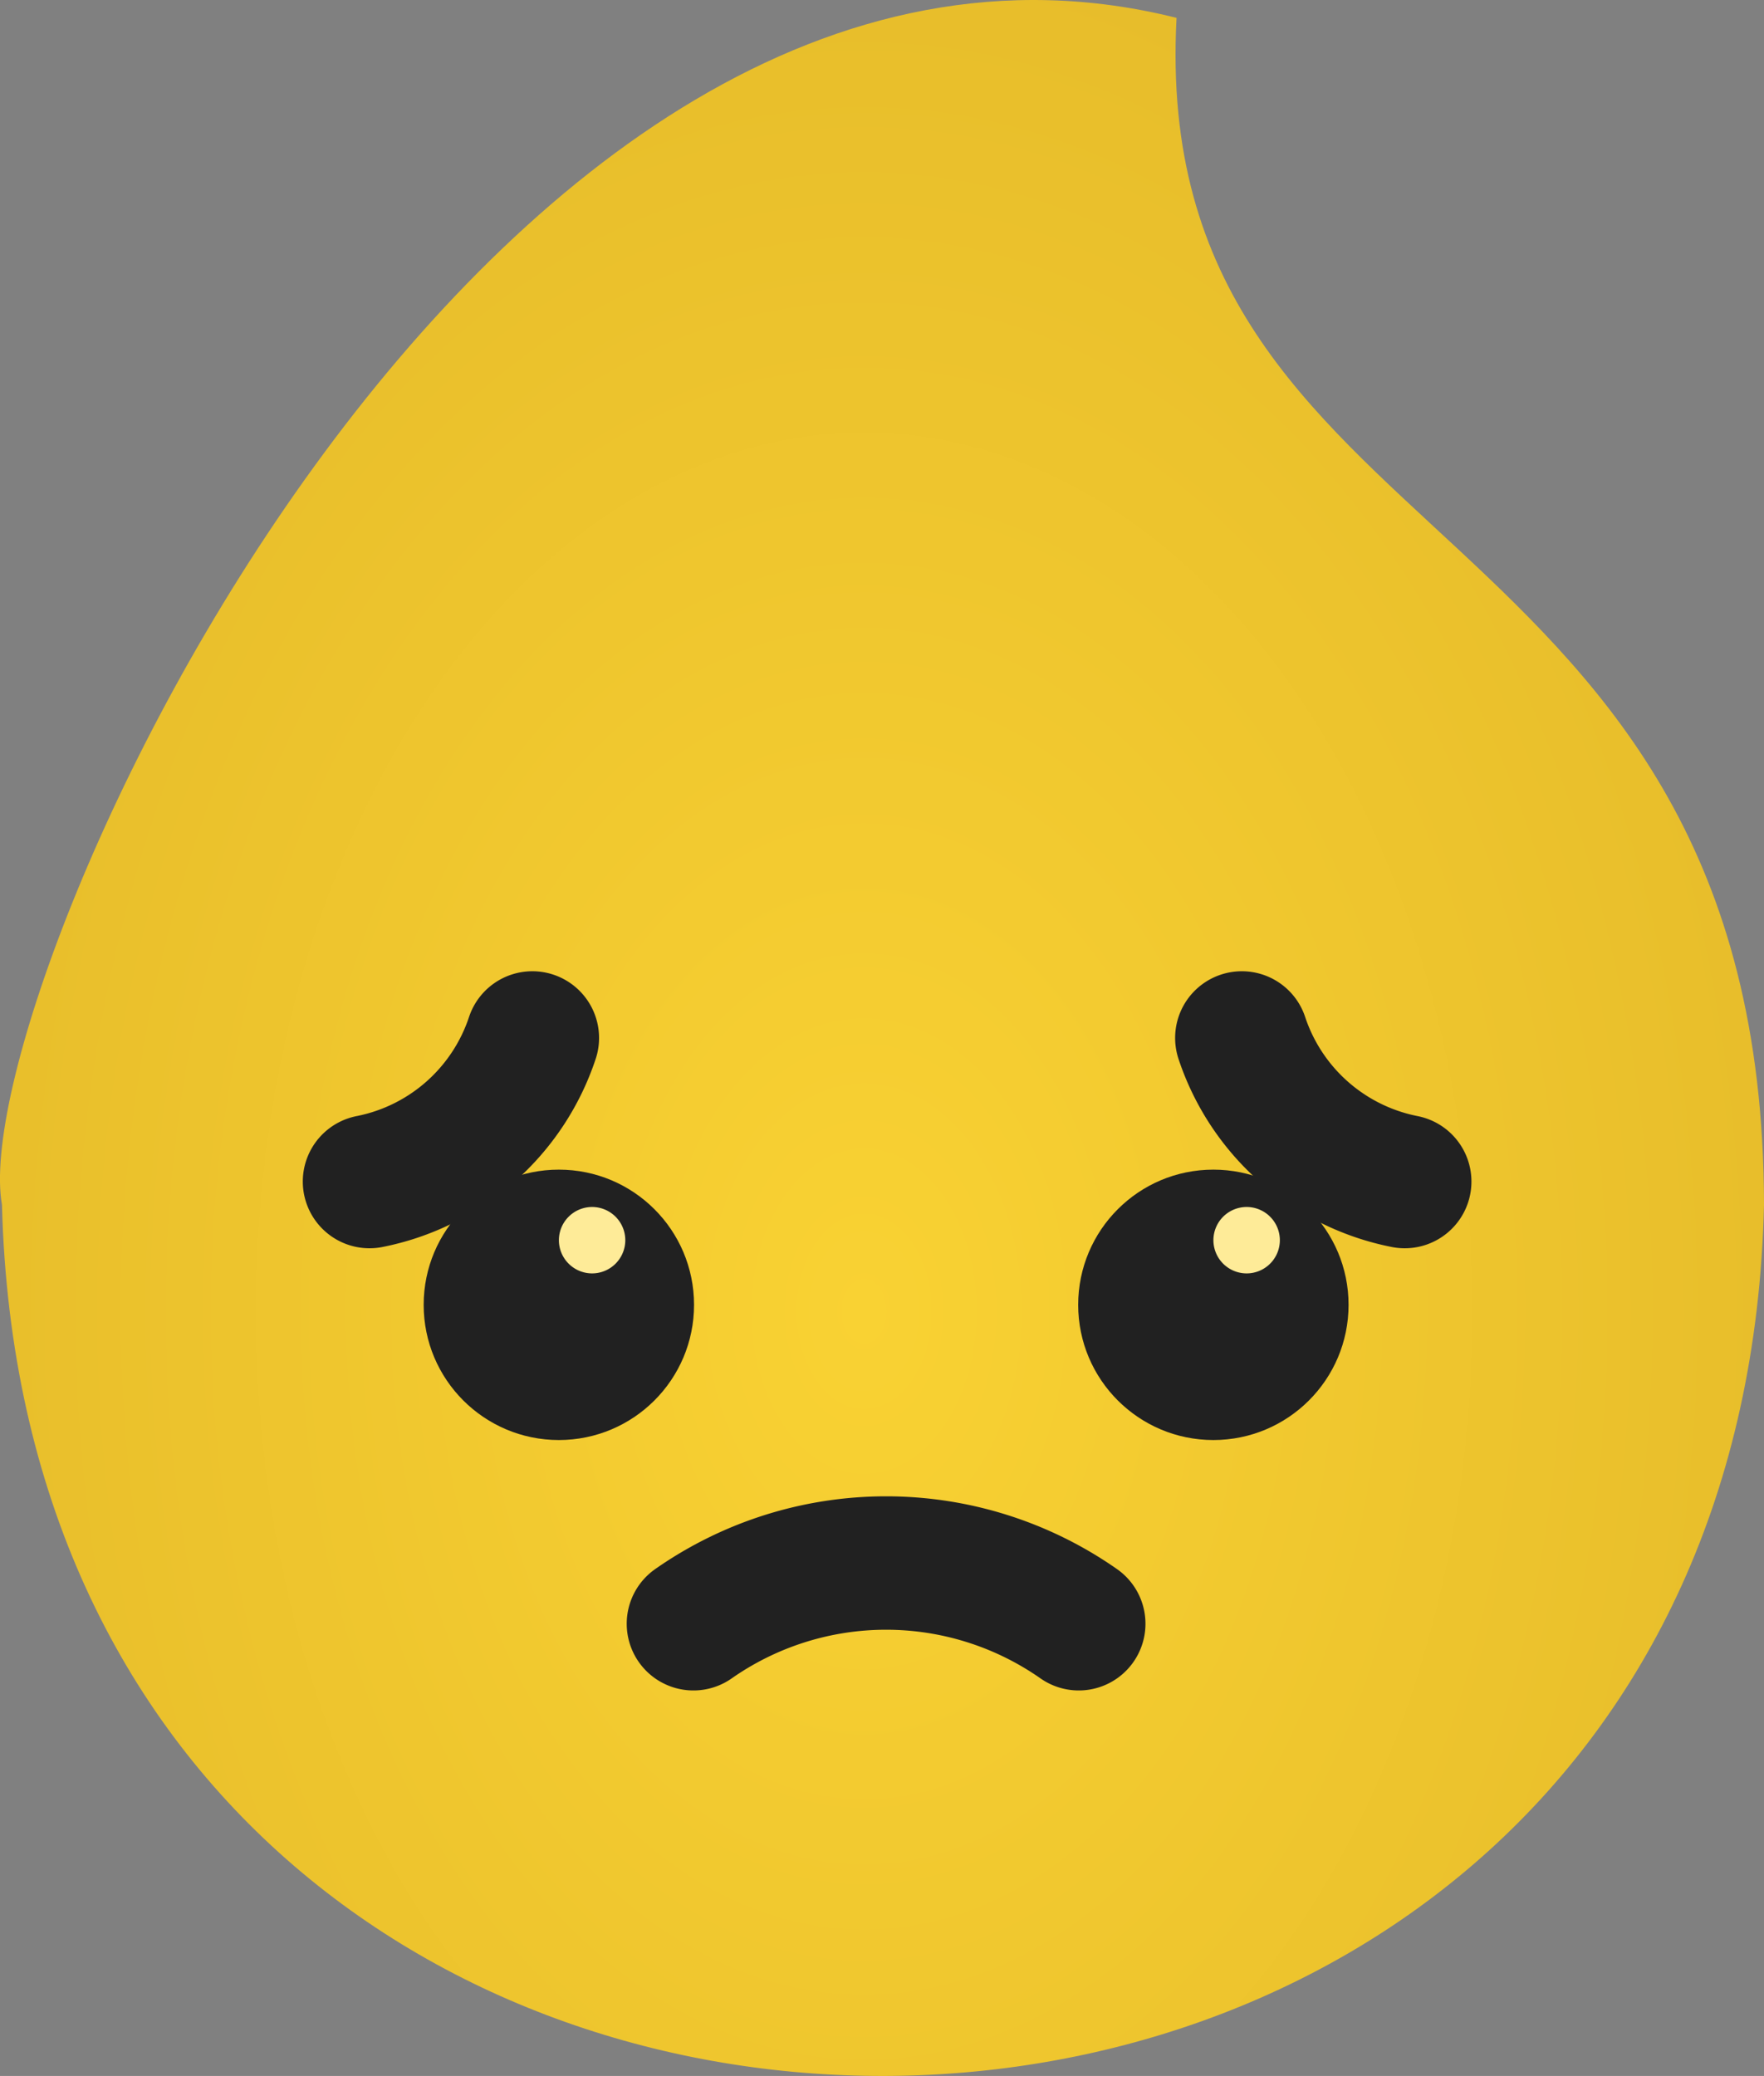 <svg xmlns="http://www.w3.org/2000/svg" xmlns:xlink="http://www.w3.org/1999/xlink" width="39.667" height="46.679" viewBox="0 0 39.667 46.679">
  <rect x="0" y="0" width="39.667" height="46.679" fill="#808080" stroke="none"/>
  <defs>
    <radialGradient id="radial-gradient" cx="0.5" cy="0.579" r="0.684" gradientUnits="objectBoundingBox">
      <stop offset="0" stop-color="#f9d233"/>
      <stop offset="1" stop-color="#e2b728"/>
    </radialGradient>
  </defs>
  <g id="Group_64715" data-name="Group 64715" transform="translate(-153.022 -397.617)">
    <g id="Group_64701" data-name="Group 64701" transform="translate(153.022 397.617)">
      <path id="Path_44417" data-name="Path 44417" d="M-69.65,998.34c-.6,26.034-38.936,26.206-39.623,0-.86-4.856,10.836-30.594,26.413-26.687C-83.516,983.9-69.669,982.42-69.65,998.34Z" transform="translate(109.317 -971.251)" fill="url(#radial-gradient)"/>
      <g id="Group_64622" data-name="Group 64622" transform="translate(8.309 23.339)">
        <g id="Group_64611" data-name="Group 64611">
          <path id="Path_44388" data-name="Path 44388" d="M881.965,22.305a7.556,7.556,0,0,1,8.665,0" transform="translate(-874.681 -9.133)" fill="none" stroke="#212121" stroke-linecap="round" stroke-linejoin="round" stroke-width="3"/>
          <ellipse id="Ellipse_1460" data-name="Ellipse 1460" cx="3.04" cy="3.04" rx="3.04" ry="3.04" transform="translate(1.218 2.961)" fill="#212121"/>
          <ellipse id="Ellipse_1461" data-name="Ellipse 1461" cx="3.04" cy="3.04" rx="3.04" ry="3.04" transform="translate(15.936 2.961)" fill="#212121"/>
          <path id="Path_44389" data-name="Path 44389" d="M874-3.314a.747.747,0,0,1-.746.747.747.747,0,0,1-.747-.747.747.747,0,0,1,.747-.746A.747.747,0,0,1,874-3.314Z" transform="translate(-868.248 7.861)" fill="#feeb98"/>
          <path id="Path_44390" data-name="Path 44390" d="M920-3.314a.747.747,0,0,1-.747.747.747.747,0,0,1-.747-.747.747.747,0,0,1,.747-.746A.747.747,0,0,1,920-3.314Z" transform="translate(-899.529 7.861)" fill="#feeb98"/>
          <path id="Path_44391" data-name="Path 44391" d="M862.862-15.94a4.845,4.845,0,0,1-3.662,3.229" transform="translate(-859.2 15.94)" fill="none" stroke="#212121" stroke-linecap="round" stroke-linejoin="round" stroke-width="3"/>
          <path id="Path_44392" data-name="Path 44392" d="M920.505-15.94a4.846,4.846,0,0,0,3.663,3.229" transform="translate(-900.889 15.94)" fill="none" stroke="#212121" stroke-linecap="round" stroke-linejoin="round" stroke-width="3"/>
        </g>
      </g>
    </g>
  </g>
</svg>

